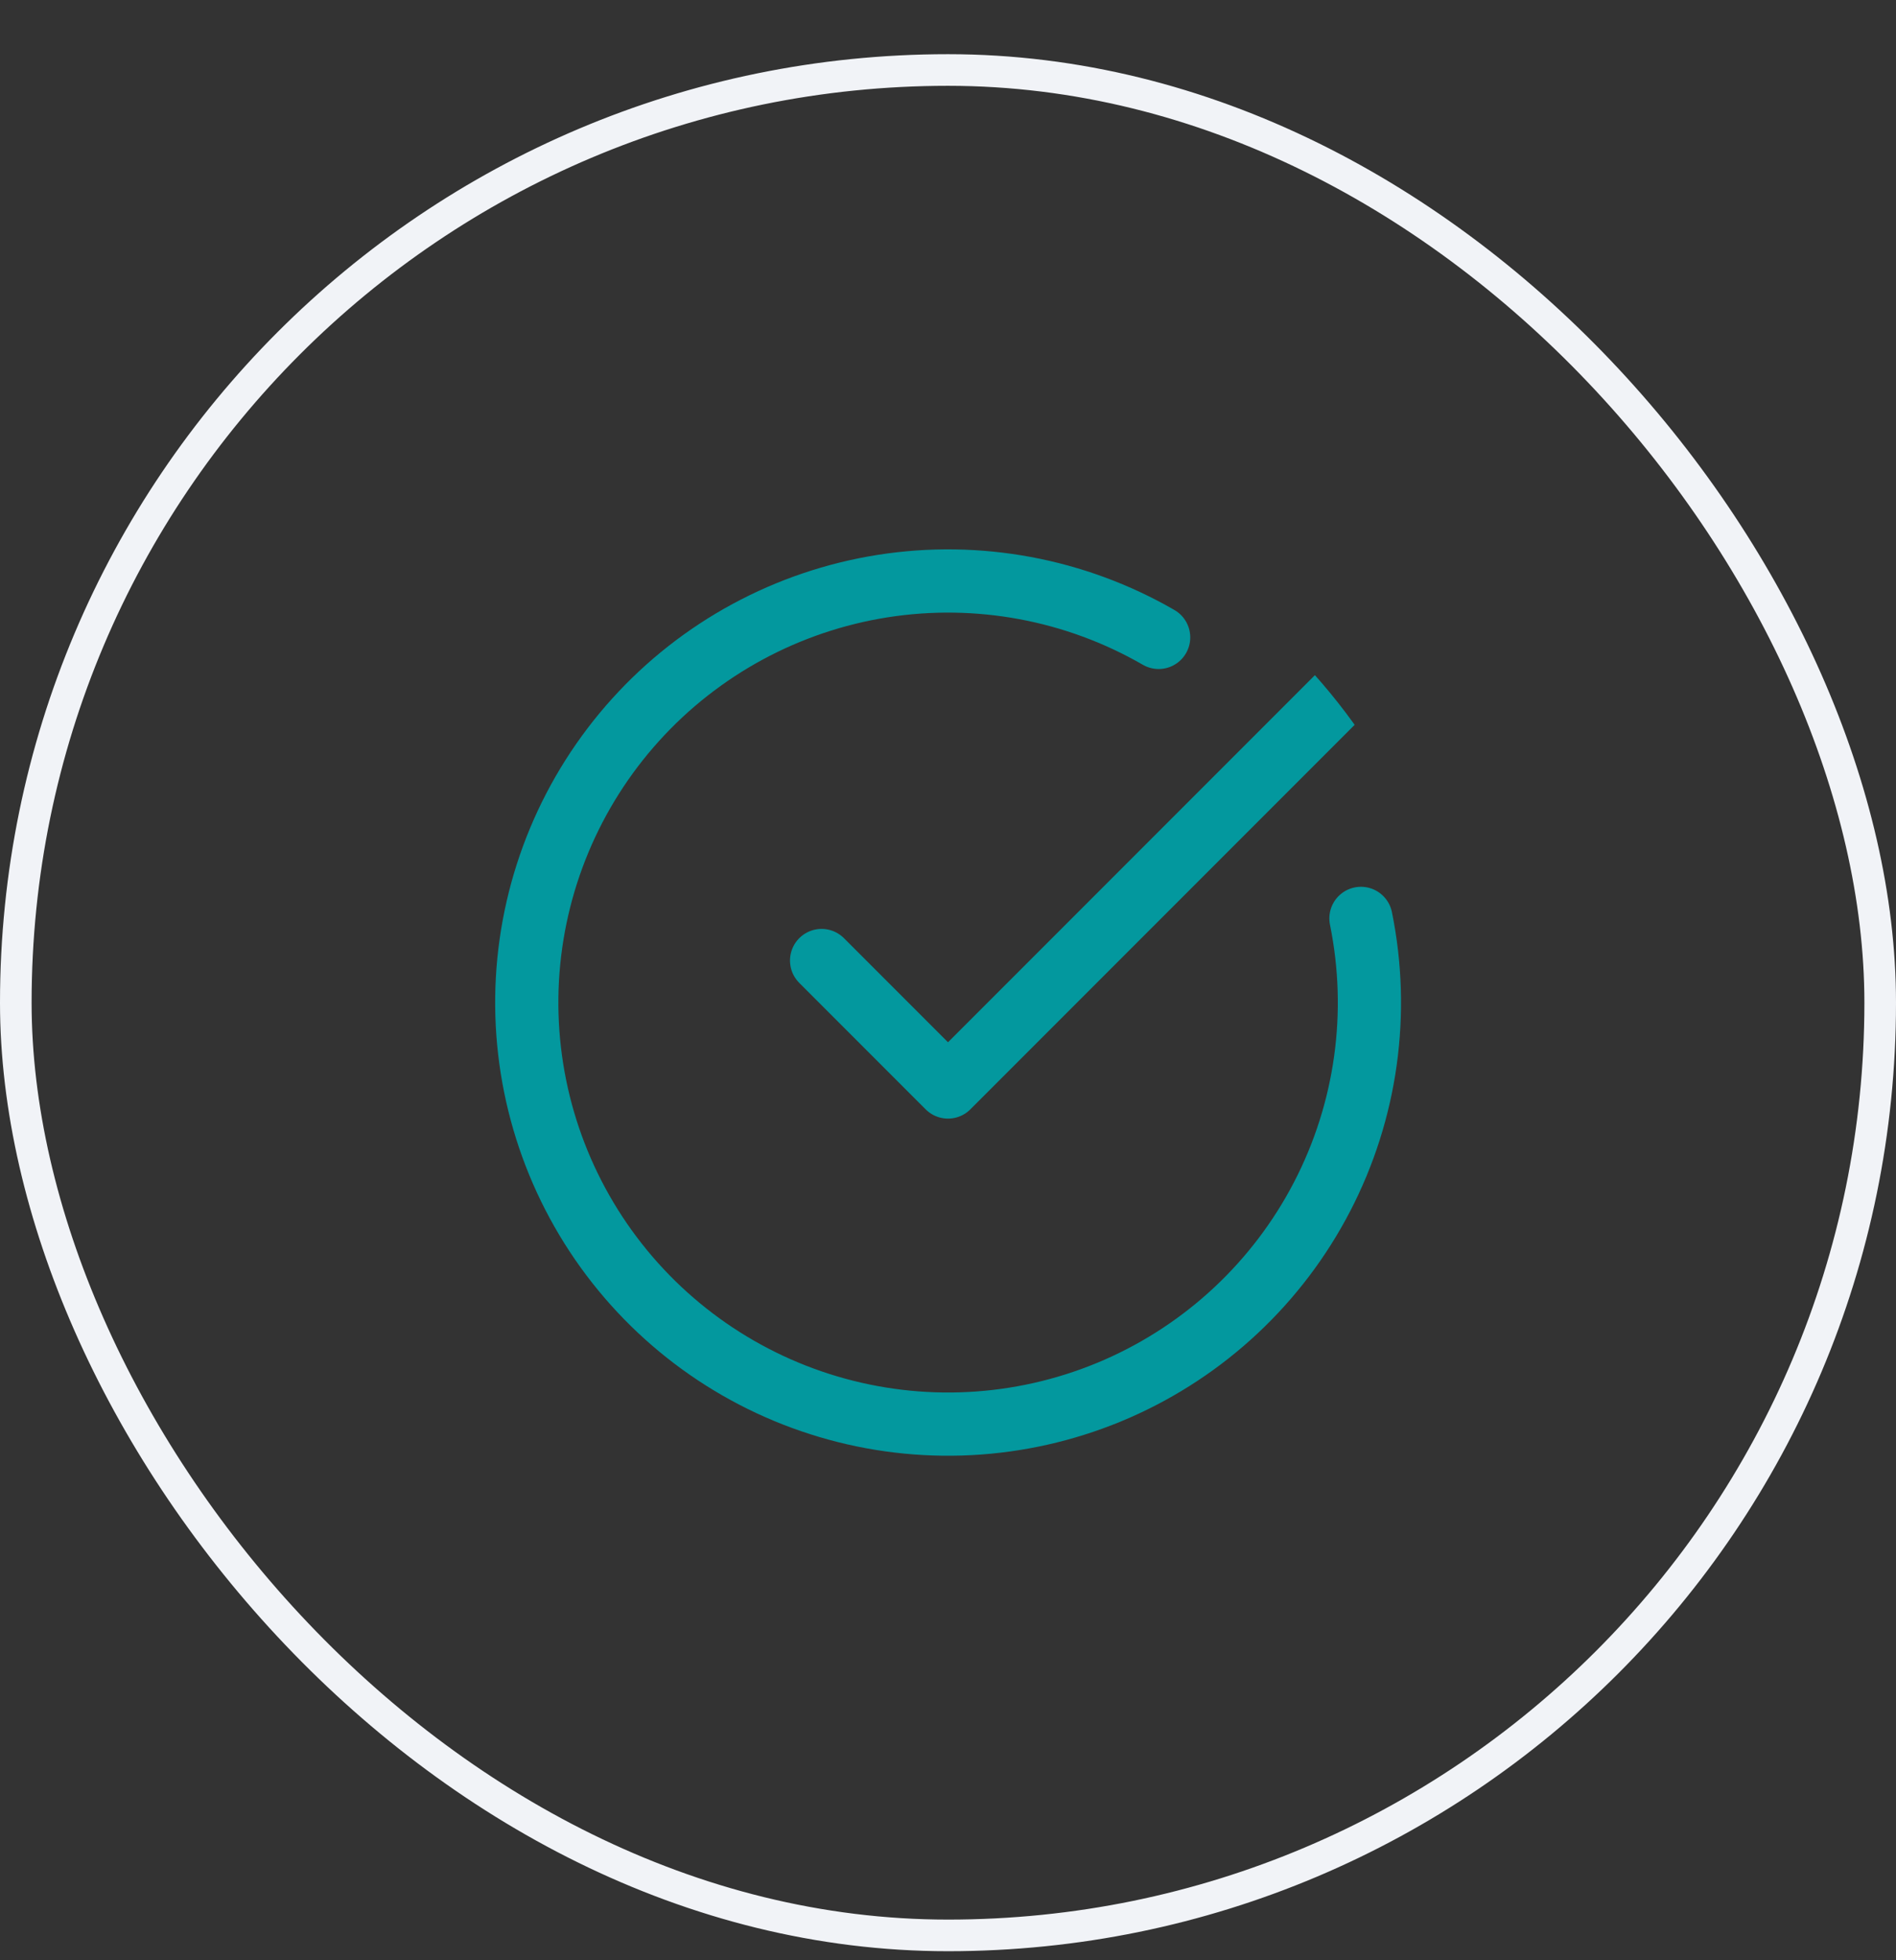 <svg width="30" height="31" viewBox="0 0 30 31" fill="none" xmlns="http://www.w3.org/2000/svg">
<rect x="0" y="0" width="30" height="31" fill="#333333" stroke="none"/>
<rect x="0.25" y="1.107" width="29.5" height="29.5" rx="14.75" stroke="#F1F3F7" stroke-width="0.5"/>
<g clip-path="url(#clip0_180_3370)">
<path d="M21.534 14.524C21.838 16.018 21.622 17.571 20.919 18.925C20.217 20.278 19.072 21.35 17.675 21.962C16.278 22.573 14.714 22.688 13.243 22.285C11.772 21.883 10.483 20.988 9.592 19.751C8.701 18.514 8.261 17.008 8.345 15.486C8.43 13.963 9.033 12.516 10.056 11.384C11.078 10.253 12.458 9.507 13.964 9.269C15.47 9.032 17.013 9.318 18.333 10.08" stroke="#03989E" stroke-linecap="round" stroke-linejoin="round"/>
<path d="M13 15.19L15 17.19L21.667 10.523" stroke="#03989E" stroke-linecap="round" stroke-linejoin="round"/>
</g>
<defs>
<clipPath id="clip0_180_3370">
<rect x="7" y="7.857" width="16" height="16" rx="8" fill="white"/>
</clipPath>
</defs>
</svg>
